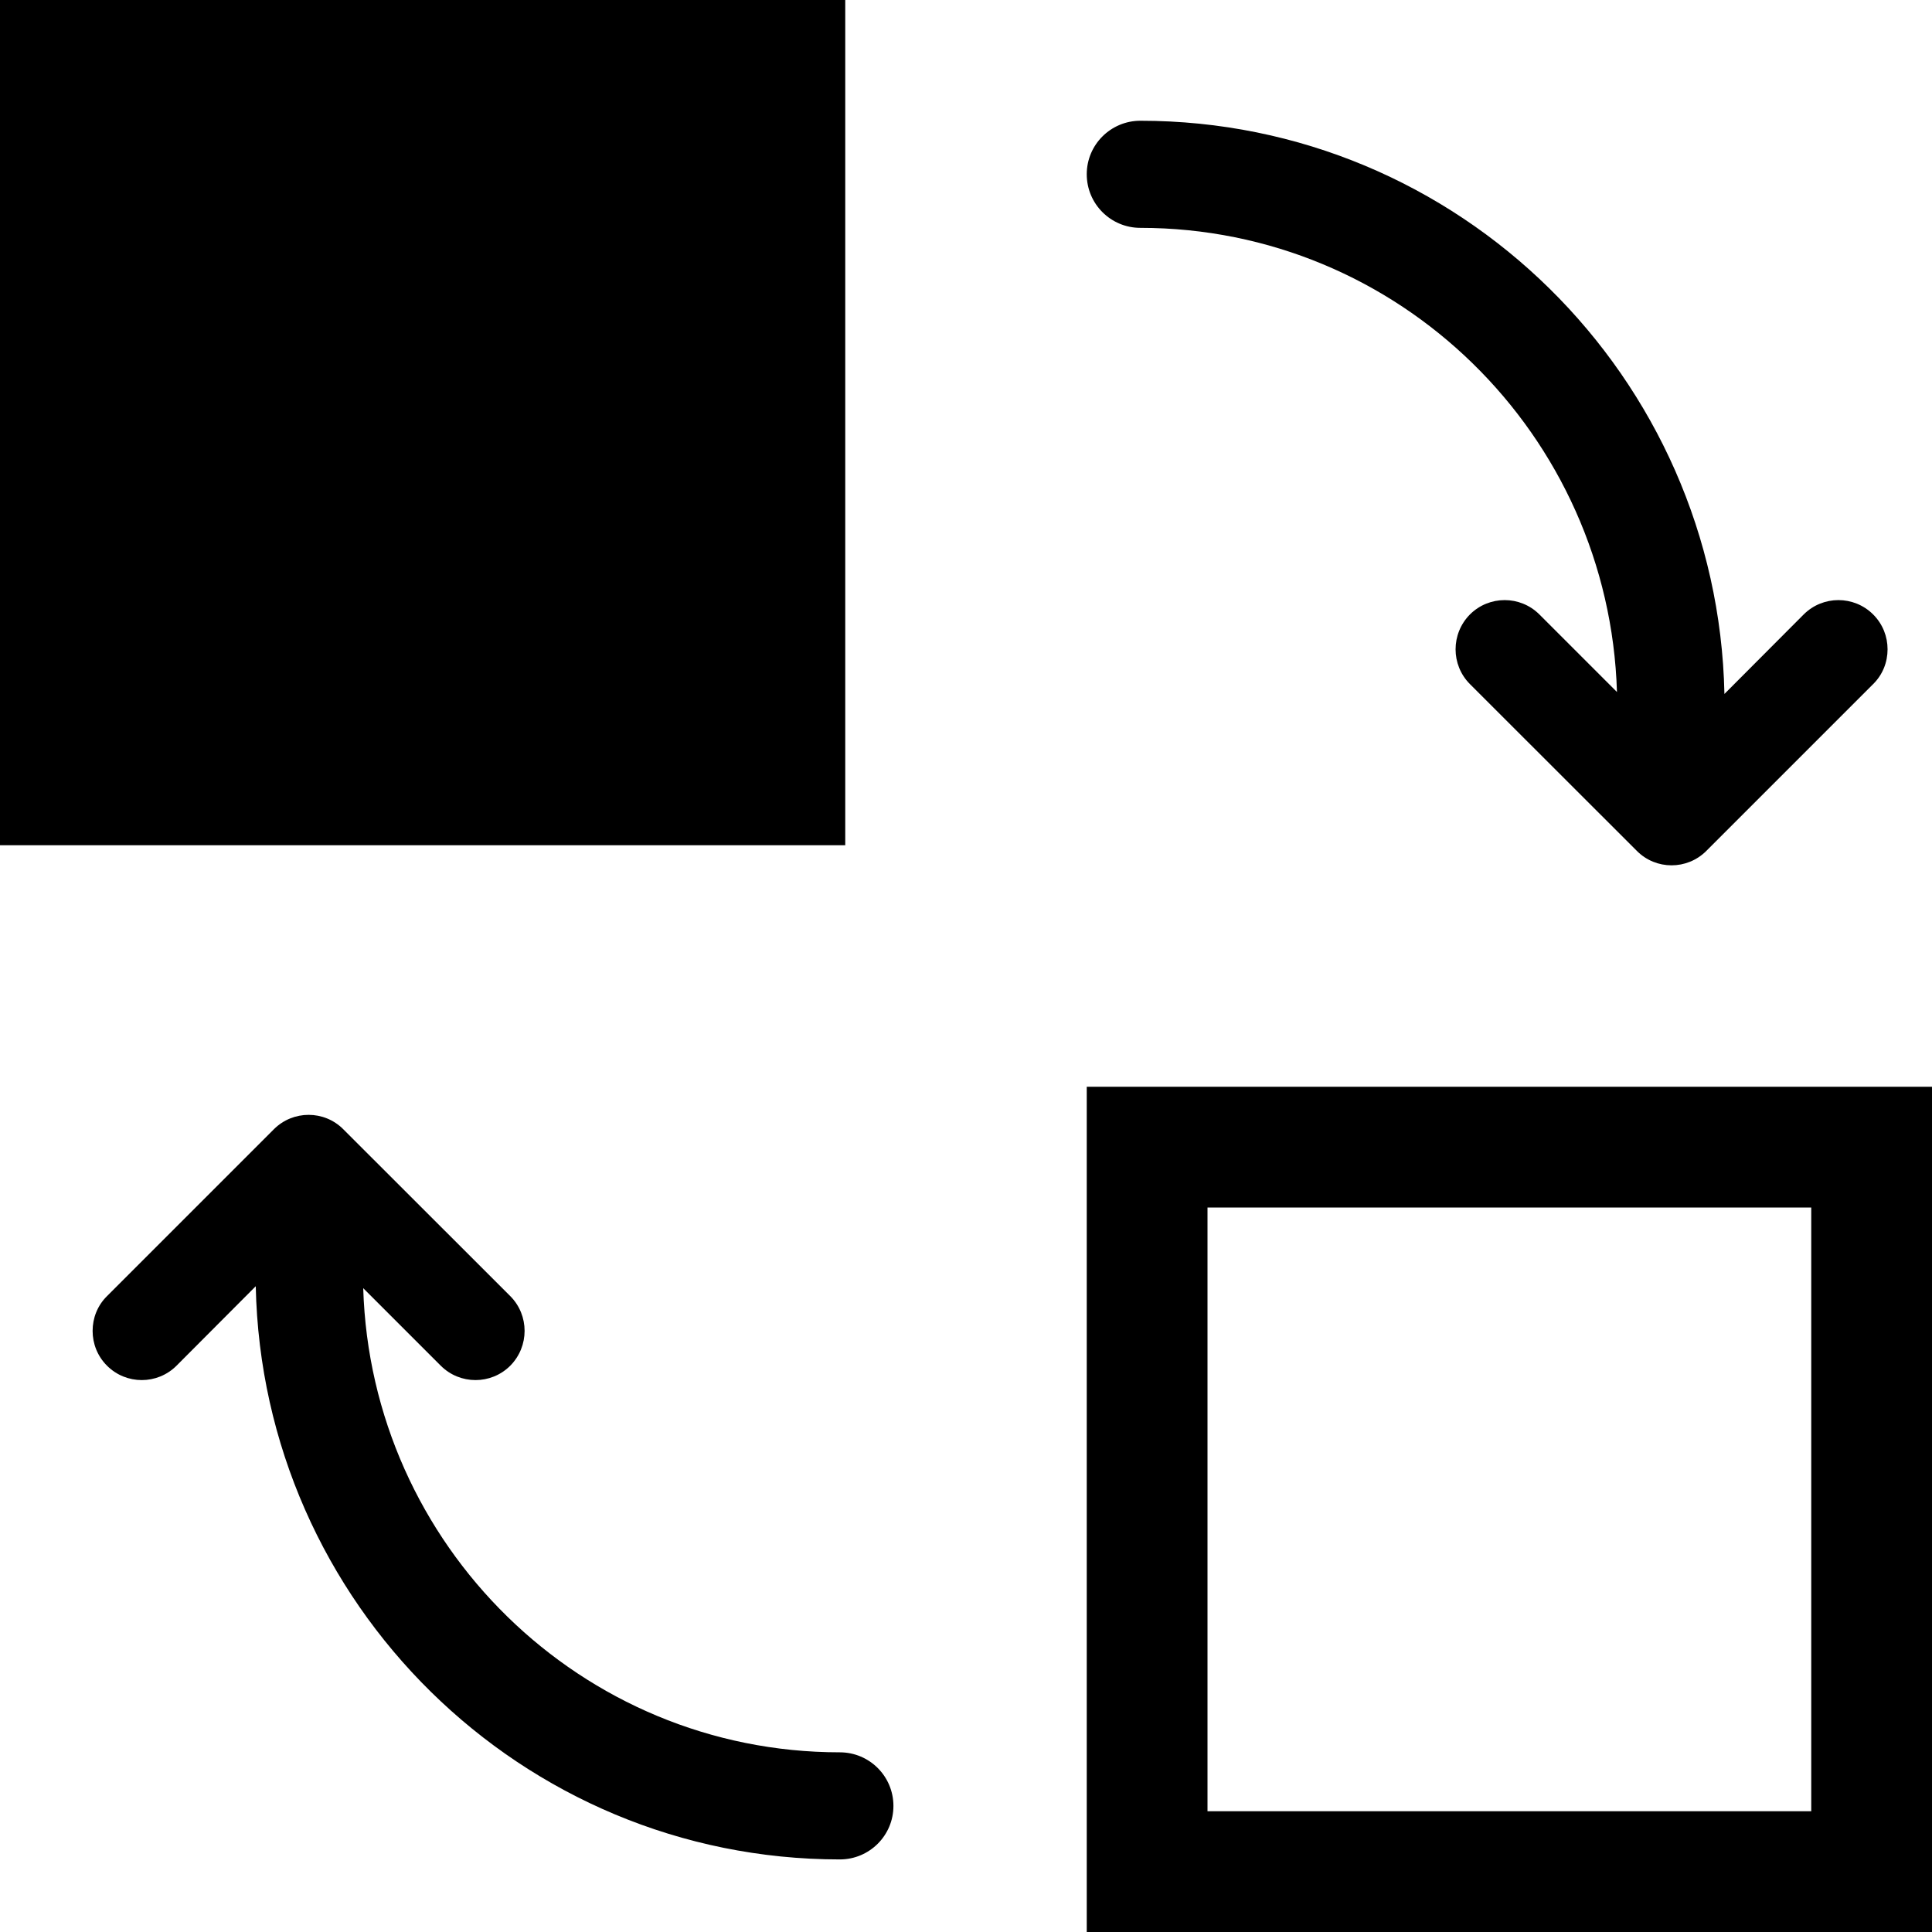 <svg xmlns="http://www.w3.org/2000/svg" viewBox="0 0 16 16">
  <g>
    <path  d="M16,9 L16,16 L9,16 L9,9 L16,9 Z M2.843,9.352 L4.226,10.734 C4.384,10.893 4.384,11.15 4.226,11.31 C4.067,11.469 3.809,11.469 3.65,11.31 L3.008,10.668 C3.072,12.797 4.812,14.512 6.955,14.512 C7.2,14.512 7.399,14.71 7.399,14.956 C7.399,15.201 7.2,15.399 6.955,15.399 C4.317,15.399 2.173,13.278 2.118,10.652 L1.462,11.31 C1.303,11.469 1.045,11.469 0.886,11.31 C0.806,11.23 0.767,11.126 0.767,11.022 C0.767,10.917 0.806,10.813 0.886,10.734 L2.268,9.352 C2.427,9.193 2.685,9.193 2.843,9.352 Z M15,10 L10,10 L10,15 L15,15 L15,10 Z M9.444,1 C12.082,1 14.226,3.121 14.281,5.747 L14.937,5.089 C15.096,4.93 15.354,4.93 15.513,5.089 C15.593,5.169 15.632,5.273 15.632,5.377 C15.632,5.482 15.593,5.586 15.513,5.665 L14.131,7.047 C13.972,7.206 13.714,7.206 13.556,7.047 L12.173,5.665 C12.015,5.506 12.015,5.249 12.173,5.089 C12.332,4.93 12.59,4.93 12.749,5.089 L13.391,5.731 C13.327,3.602 11.587,1.887 9.444,1.887 C9.199,1.887 9,1.689 9,1.443 C9,1.198 9.199,1 9.444,1 Z M7,0 L7,7 L4.26325641e-14,7 L4.26325641e-14,0 L7,0 Z"/>
  </g>
</svg>
